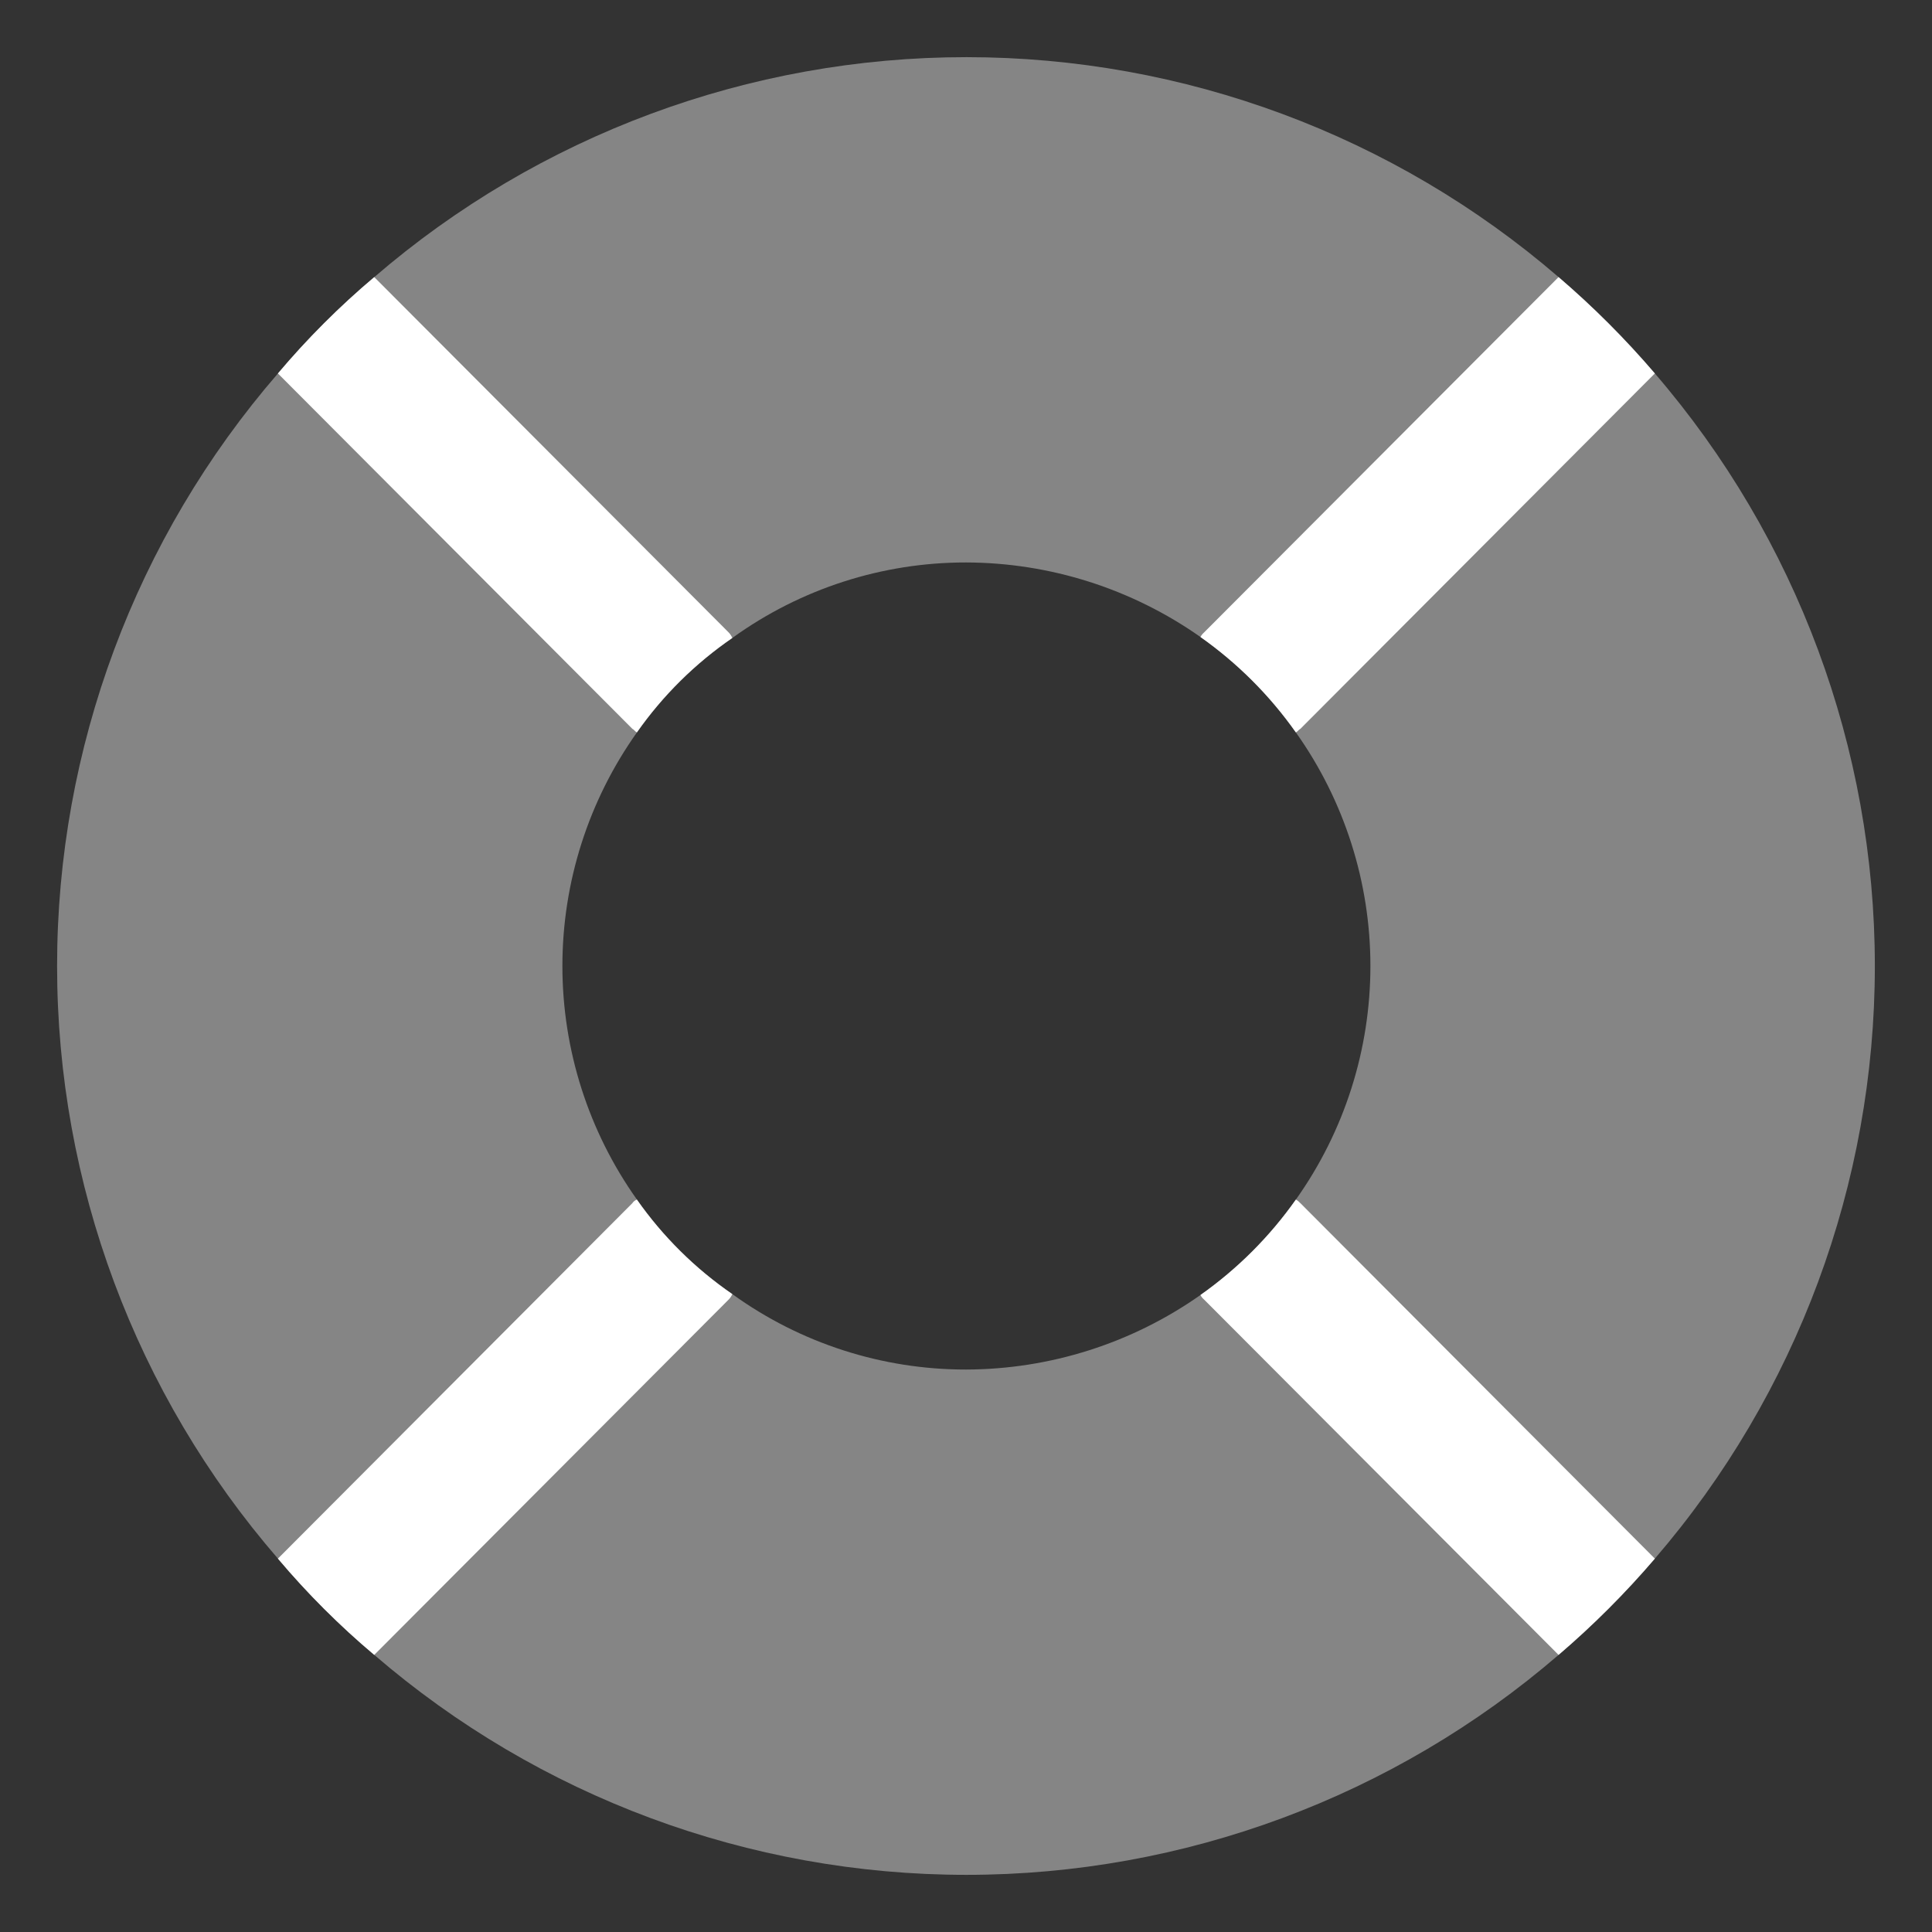 <svg width="31" height="31" viewBox="0 0 31 31" fill="none" xmlns="http://www.w3.org/2000/svg">
<rect x="0" y="0" width="31" height="31" fill="#333333" stroke="none"/>
<path opacity="0.4" d="M26.553 5.992C26.079 5.437 25.562 4.92 25.008 4.446C22.366 2.169 18.994 0.917 15.507 0.917C12.019 0.917 8.648 2.169 6.006 4.446C5.447 4.917 4.93 5.434 4.46 5.992C2.174 8.632 0.916 12.008 0.916 15.5C0.916 18.992 2.174 22.368 4.46 25.009C4.93 25.567 5.447 26.084 6.006 26.554C8.648 28.831 12.019 30.083 15.507 30.083C18.994 30.083 22.366 28.831 25.008 26.554C25.562 26.08 26.079 25.563 26.553 25.009C28.83 22.364 30.083 18.99 30.083 15.5C30.083 12.01 28.83 8.636 26.553 5.992ZM15.499 21.975C14.154 21.976 12.842 21.553 11.751 20.765C11.154 20.355 10.636 19.841 10.22 19.248C9.442 18.153 9.024 16.843 9.024 15.5C9.024 14.157 9.442 12.847 10.22 11.752C10.636 11.159 11.154 10.646 11.751 10.236C12.842 9.448 14.154 9.024 15.499 9.025C16.846 9.028 18.16 9.446 19.262 10.221C19.856 10.64 20.374 11.158 20.793 11.752C21.571 12.847 21.989 14.157 21.989 15.5C21.989 16.843 21.571 18.153 20.793 19.248C20.374 19.842 19.856 20.36 19.262 20.779C18.16 21.555 16.846 21.972 15.499 21.975Z" fill="white"/>
<path d="M26.553 5.992L20.866 11.694C20.837 11.709 20.822 11.738 20.793 11.752C20.374 11.158 19.856 10.64 19.262 10.221C19.276 10.194 19.296 10.169 19.32 10.148L25.008 4.446C25.562 4.921 26.079 5.438 26.553 5.992Z" fill="white"/>
<path d="M11.751 20.765C11.736 20.797 11.717 20.827 11.692 20.852L6.005 26.554C5.447 26.084 4.93 25.567 4.459 25.009L10.146 19.306C10.164 19.279 10.189 19.259 10.219 19.248C10.635 19.841 11.154 20.355 11.751 20.765Z" fill="white"/>
<path d="M11.751 10.236C11.154 10.646 10.635 11.159 10.219 11.752C10.19 11.738 10.176 11.709 10.146 11.694L4.459 5.992C4.93 5.434 5.447 4.917 6.005 4.446L11.692 10.148C11.717 10.174 11.736 10.204 11.751 10.236Z" fill="white"/>
<path d="M26.553 25.009C26.079 25.563 25.562 26.08 25.008 26.554L19.32 20.852C19.296 20.832 19.276 20.807 19.262 20.779C19.856 20.36 20.374 19.842 20.793 19.248C20.821 19.263 20.845 19.283 20.866 19.306L26.553 25.009Z" fill="white"/>
</svg>
